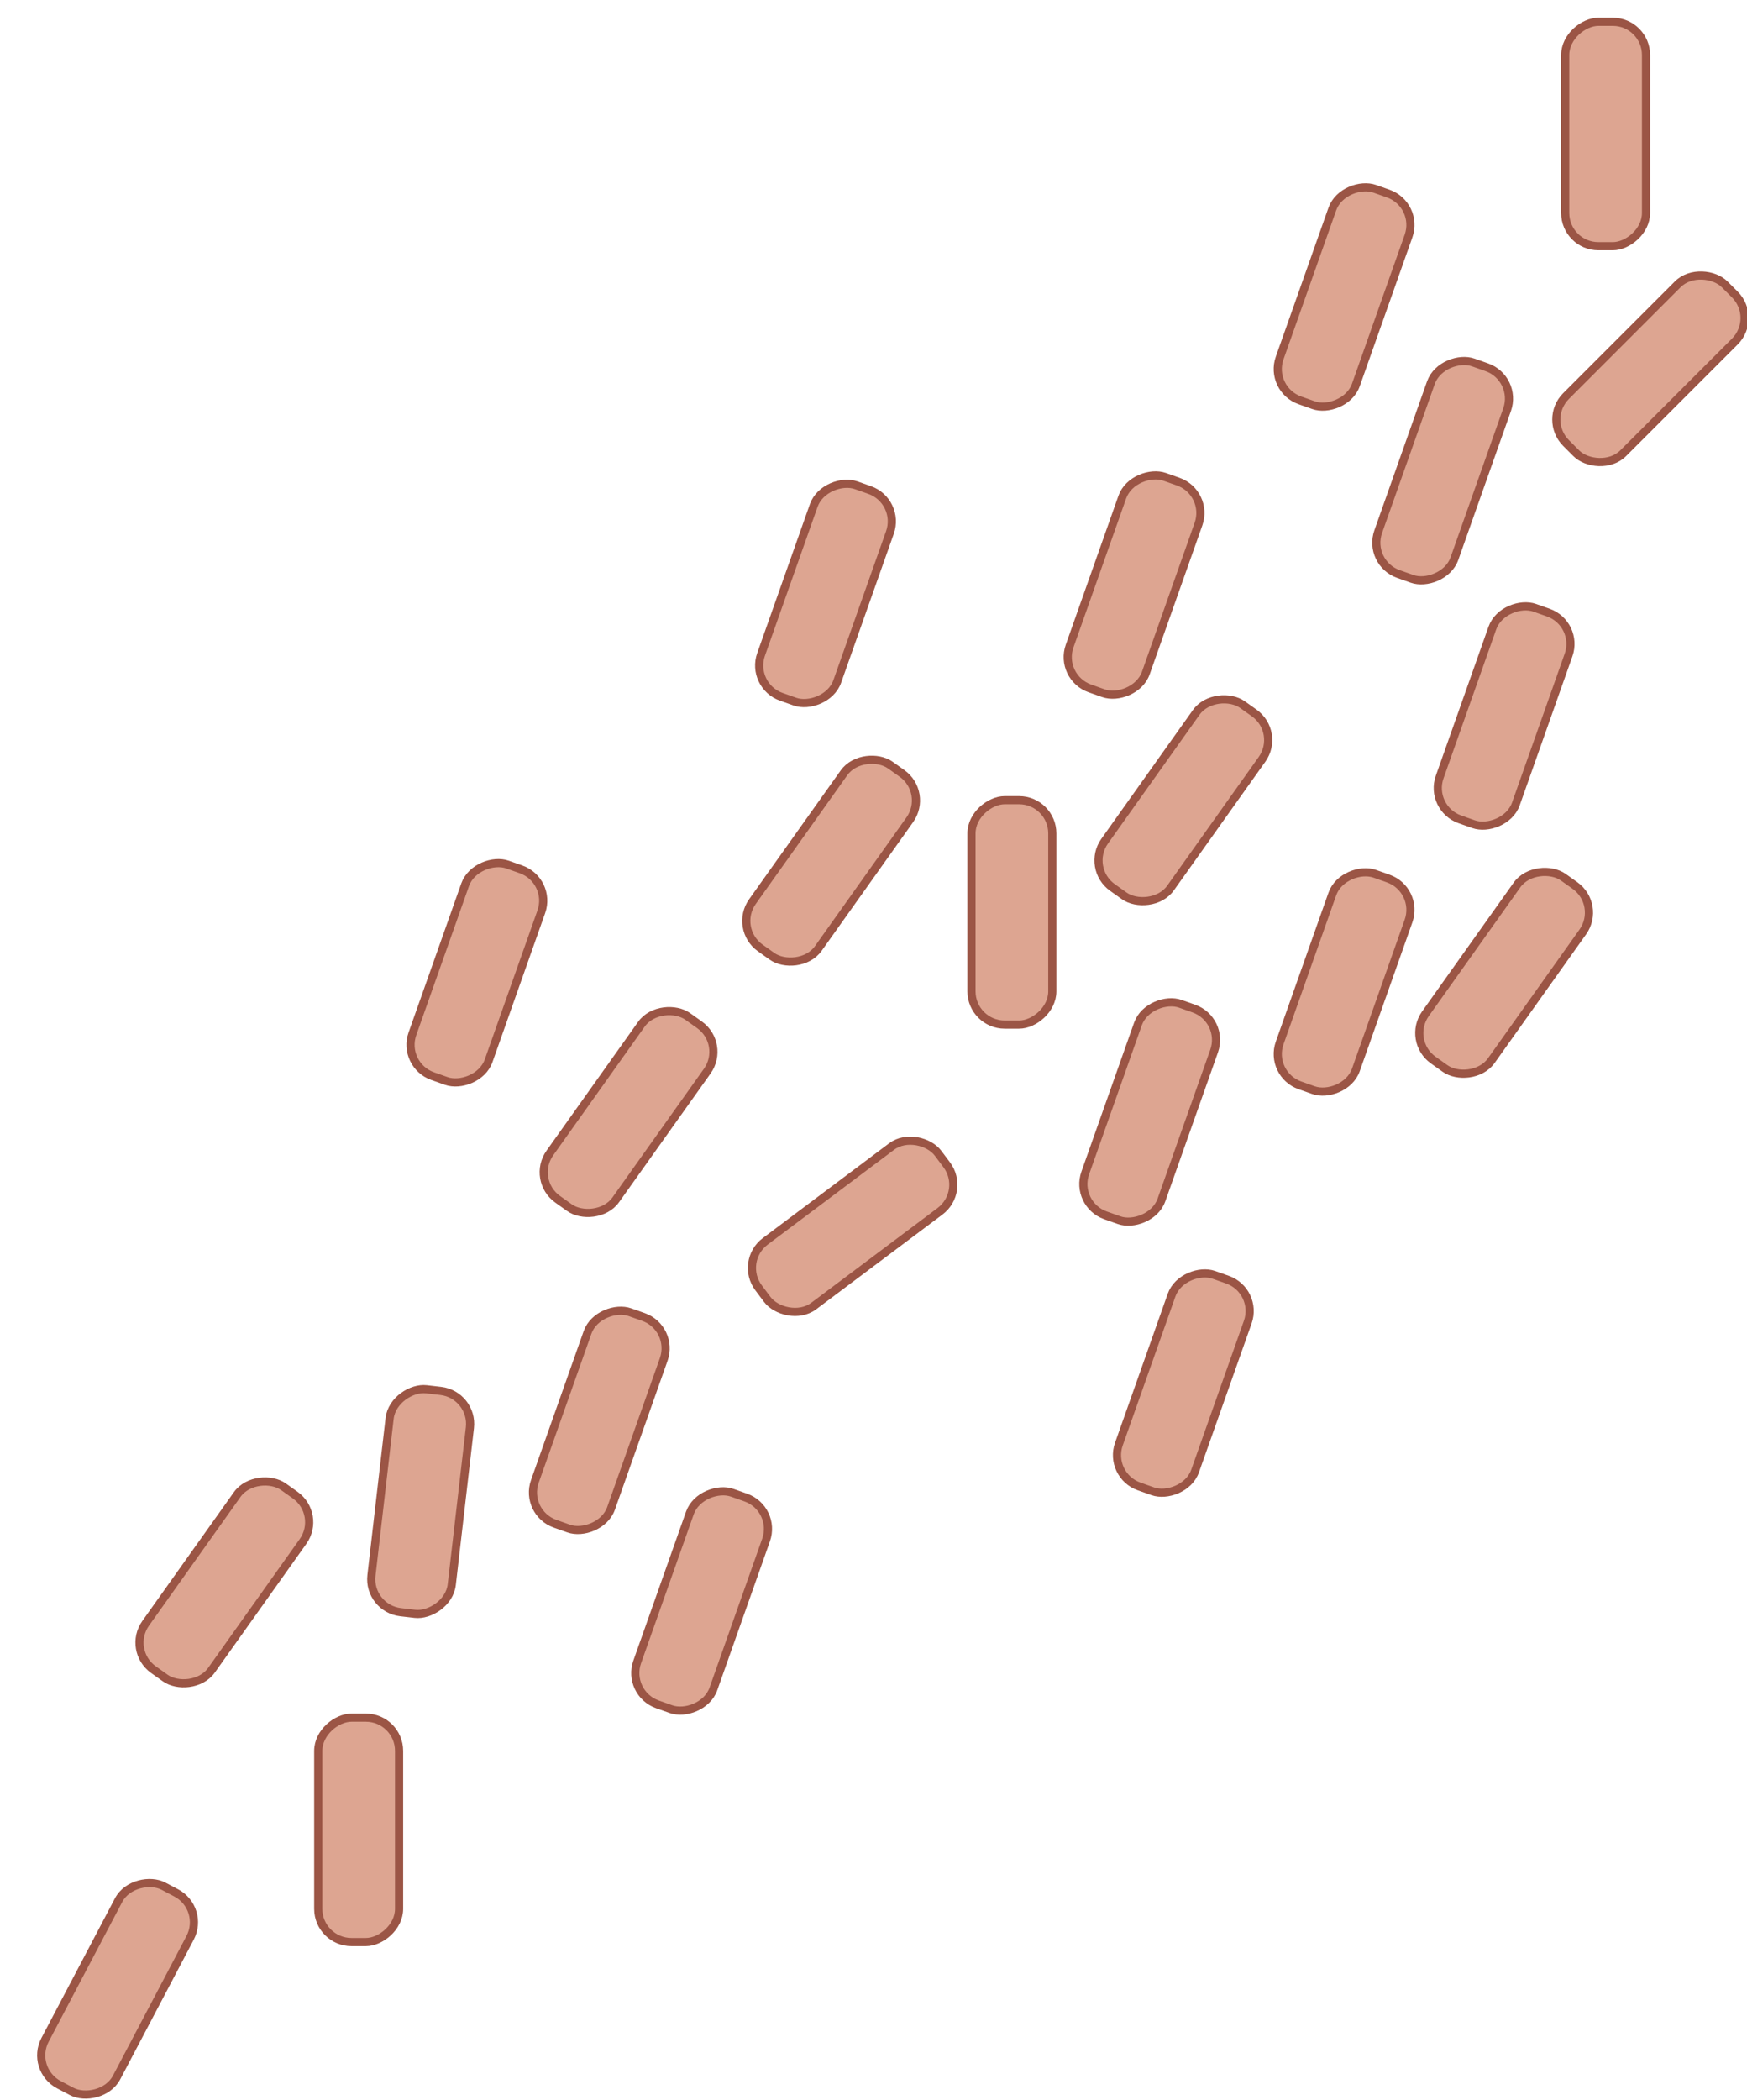 <svg xmlns="http://www.w3.org/2000/svg" viewBox="0 0 428.39 514.75"><defs><style>.cls-1{fill:#dda591;stroke:#9b5545;stroke-miterlimit:10;stroke-width:2px;}</style></defs><g id="shapes"><rect class="cls-1" x="119.46" y="338.26" width="55.01" height="19.82" rx="8.14" transform="translate(-230.29 370.61) rotate(-70.52)"/><rect class="cls-1" x="250.59" y="133.49" width="55.01" height="19.82" rx="8.14" transform="translate(50.16 357.76) rotate(-70.52)"/><rect class="cls-1" x="341.33" y="165.59" width="55.01" height="19.82" rx="8.14" transform="translate(80.38 464.7) rotate(-70.52)"/><rect class="cls-1" x="302.09" y="62.89" width="55.01" height="19.82" rx="8.14" transform="translate(151.05 359.25) rotate(-70.52)"/><rect class="cls-1" x="377.22" y="80.49" width="55.01" height="19.82" rx="8.14" transform="translate(54.61 312.66) rotate(-45)"/><rect class="cls-1" x="326.27" y="105.46" width="55.01" height="19.82" rx="8.14" transform="translate(127.02 410.42) rotate(-70.52)"/><rect class="cls-1" x="144.55" y="382.52" width="55.01" height="19.82" rx="8.14" transform="translate(-255.29 423.77) rotate(-70.52)"/><rect class="cls-1" x="89.43" y="228.53" width="55.01" height="19.82" rx="8.14" transform="translate(-146.85 269.17) rotate(-70.52)"/><rect class="cls-1" x="254.42" y="262.66" width="55.01" height="19.82" rx="8.14" transform="translate(-69.06 447.46) rotate(-70.52)"/><rect class="cls-1" x="262.67" y="329.11" width="55.01" height="19.82" rx="8.14" transform="translate(-126.21 499.53) rotate(-70.52)"/><rect class="cls-1" x="302.09" y="230.78" width="55.01" height="19.82" rx="8.14" transform="translate(-7.23 471.16) rotate(-70.52)"/><rect class="cls-1" x="174.92" y="135.56" width="55.01" height="19.82" rx="8.14" transform="translate(-2.22 287.79) rotate(-70.52)"/><rect class="cls-1" x="75.65" y="358.15" width="55.01" height="19.82" rx="8.14" transform="translate(-274.32 428.23) rotate(-83.4)"/><rect class="cls-1" x="220.63" y="213.73" width="55.01" height="19.82" rx="8.14" transform="translate(24.49 471.78) rotate(-90)"/><rect class="cls-1" x="366.22" y="22.94" width="55.01" height="19.82" rx="8.14" transform="translate(360.87 426.57) rotate(-90)"/><rect class="cls-1" x="60.45" y="438.62" width="55.01" height="19.82" rx="8.14" transform="translate(-360.58 536.49) rotate(-90)"/><rect class="cls-1" x="1.34" y="477.58" width="55.01" height="19.82" rx="8.14" transform="translate(-415.95 285.89) rotate(-62.23)"/><rect class="cls-1" x="126.63" y="262.66" width="55.01" height="19.82" rx="8.14" transform="translate(-157.32 240.22) rotate(-54.58)"/><rect class="cls-1" x="341.33" y="228.53" width="55.01" height="19.82" rx="8.14" transform="translate(-39.24 400.84) rotate(-54.58)"/><rect class="cls-1" x="27.51" y="377.95" width="55.01" height="19.82" rx="8.14" transform="translate(-292.95 207.92) rotate(-54.58)"/><rect class="cls-1" x="262.67" y="186.23" width="55.01" height="19.82" rx="8.14" transform="translate(-37.84 318.95) rotate(-54.58)"/><rect class="cls-1" x="176.3" y="201.05" width="55.01" height="19.82" rx="8.14" transform="translate(-86.23 254.79) rotate(-54.58)"/><rect class="cls-1" x="181.58" y="290.66" width="55.01" height="19.82" rx="8.14" transform="translate(-138.53 185.59) rotate(-36.87)"/></g></svg>